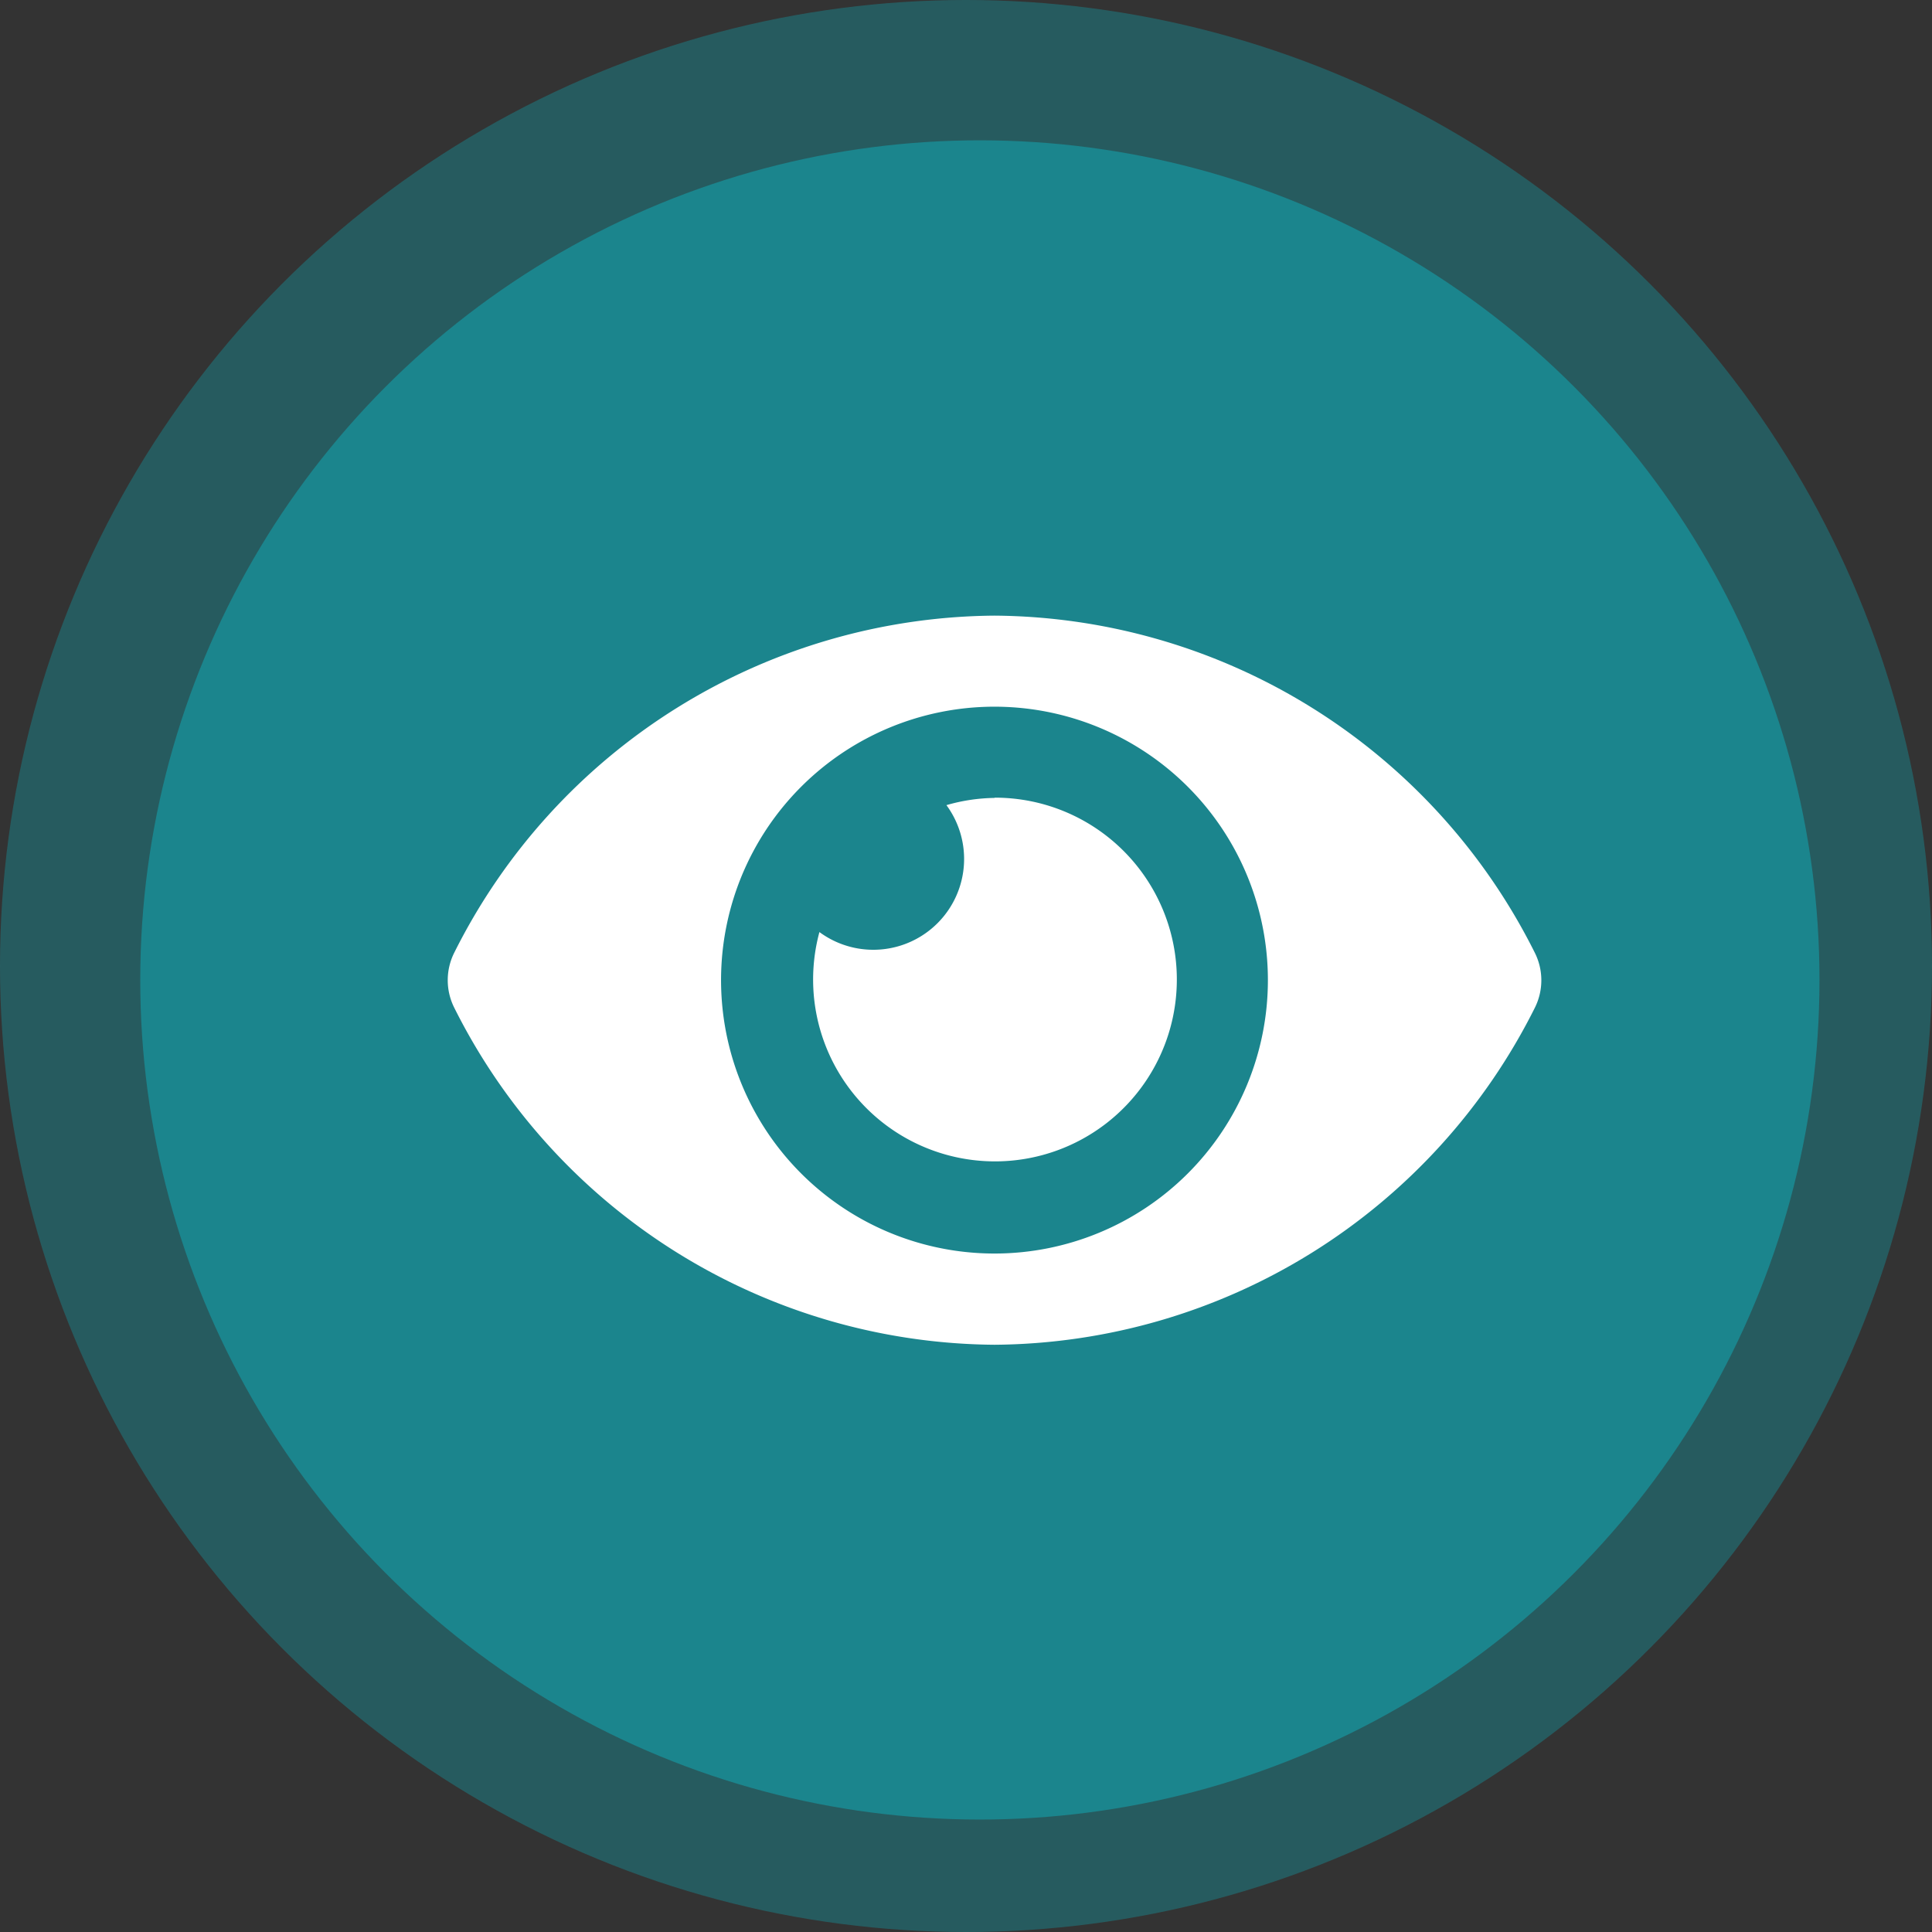 <svg xmlns="http://www.w3.org/2000/svg" width="23" height="23" viewBox="0 0 23 23">
  <rect x="0" y="0" width="23" height="23" fill="#333333" stroke="none"/>
  <g id="icon-1-interação-slide-34" transform="translate(-6468 -6449)">
    <circle id="Elipse_24" data-name="Elipse 24" cx="11.5" cy="11.5" r="11.5" transform="translate(6468 6449)" fill="#1b858d" opacity="0.5"/>
    <circle id="Elipse_23" data-name="Elipse 23" cx="9.994" cy="9.994" r="9.994" transform="matrix(1, 0.017, -0.017, 1, 6469.841, 6450.502)" fill="#1b858d"/>
    <path id="Icon_awesome-eye" data-name="Icon awesome-eye" d="M12.94,8.51A7.249,7.249,0,0,0,6.509,4.5,7.25,7.25,0,0,0,.079,8.51a.731.731,0,0,0,0,.66,7.249,7.249,0,0,0,6.431,4.01,7.25,7.25,0,0,0,6.431-4.01A.731.731,0,0,0,12.94,8.51ZM6.509,12.094A3.255,3.255,0,1,1,9.764,8.84,3.255,3.255,0,0,1,6.509,12.094Zm0-5.424a2.154,2.154,0,0,0-.572.086A1.081,1.081,0,0,1,4.425,8.267a2.165,2.165,0,1,0,2.084-1.6Z" transform="translate(6473.33 6451.829)" fill="#fff"/>
  </g>
</svg>

